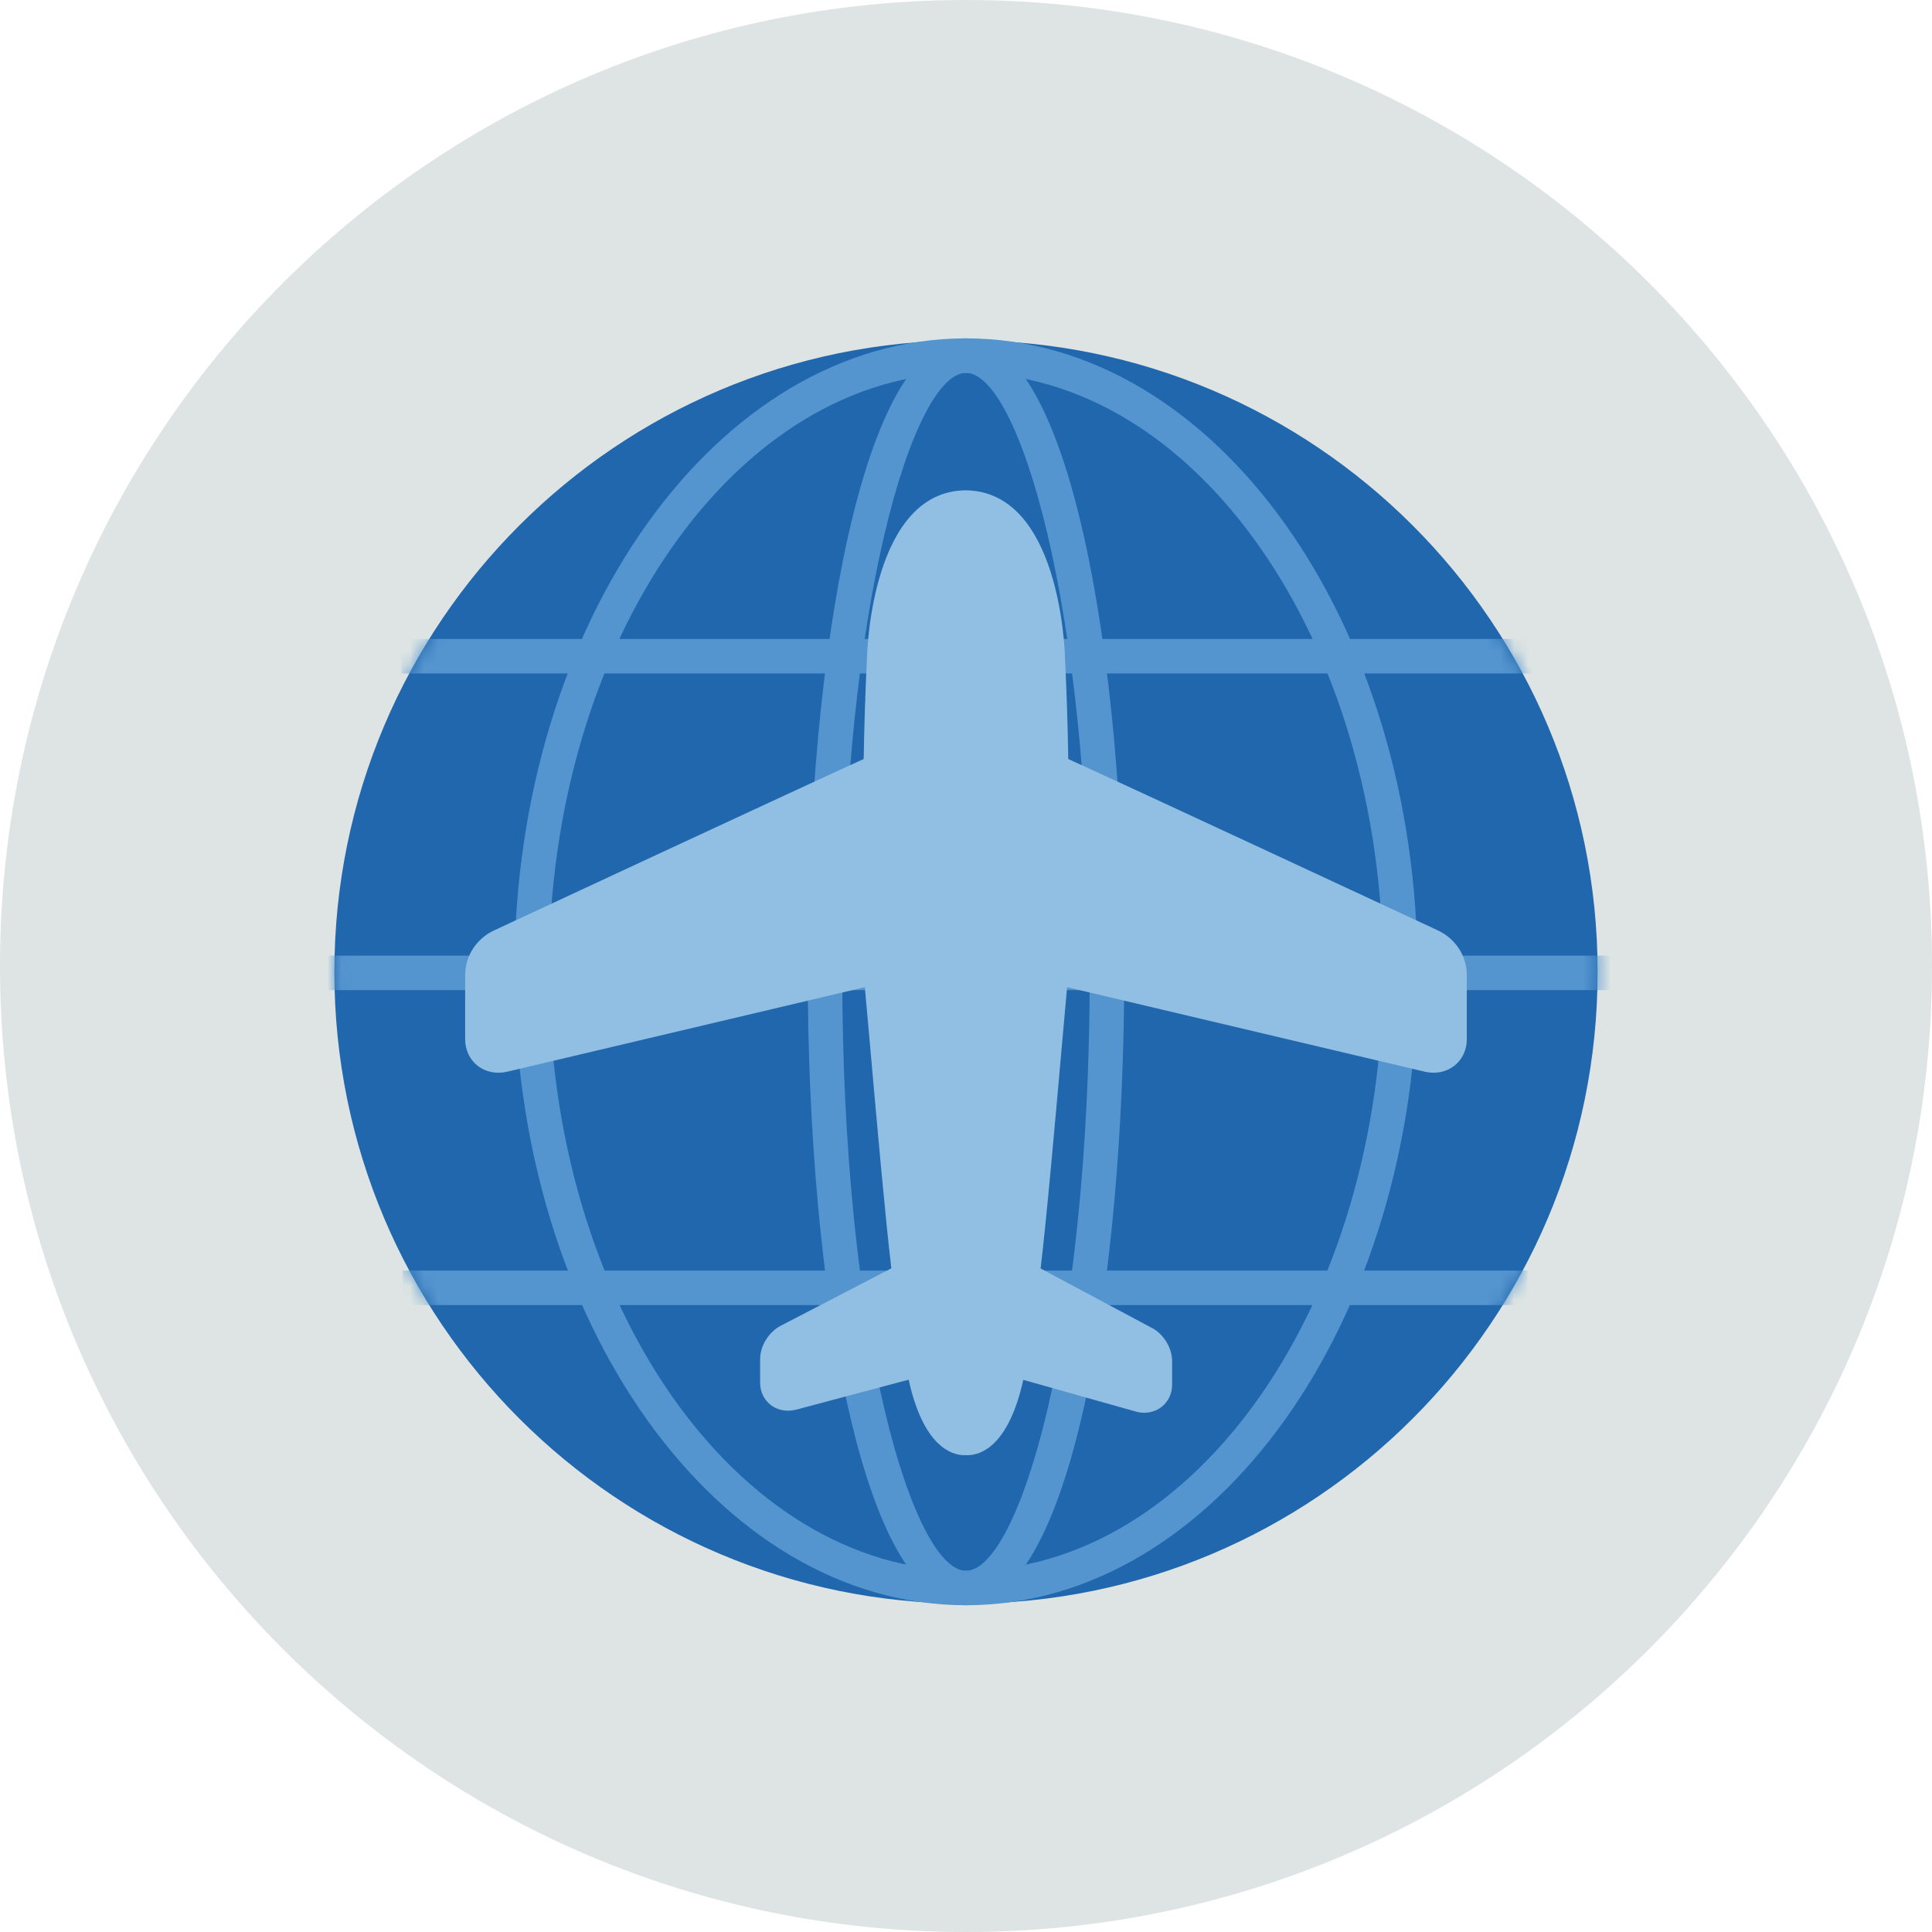 <?xml version="1.0" encoding="UTF-8"?>
<svg width="140px" height="140px" viewBox="0 0 140 140" version="1.1" xmlns="http://www.w3.org/2000/svg" xmlns:xlink="http://www.w3.org/1999/xlink">
    <title>pictogram/light/mobility/plane/globe</title>
    <defs>
        <path d="M7.10542736e-15,45.769 C7.10542736e-15,71.047 20.491,91.539 45.769,91.539 L45.769,91.539 C71.047,91.539 91.539,71.047 91.539,45.769 L91.539,45.769 C91.539,20.491 71.047,0 45.769,0 L45.769,0 C20.491,0 7.10542736e-15,20.491 7.10542736e-15,45.769 L7.10542736e-15,45.769 Z" id="path-1"></path>
    </defs>
    <g id="pictogram/light/mobility/plane/globe" stroke="none" stroke-width="1" fill="none" fill-rule="evenodd">
        <g id="plane-globe">
            <path d="M140,70 C140,108.66 108.659,140 70,140 C31.34,140 0,108.66 0,70 C0,31.34 31.34,0 70,0 C108.659,0 140,31.34 140,70" id="circle" fill="#DDE4E3"></path>
            <g id="picto" transform="translate(24.23, 24.519)">
                <path d="M91.539,45.917 C91.539,20.639 71.047,0.147 45.769,0.147 C20.491,0.147 0,20.639 0,45.917 C0,71.195 20.491,91.687 45.769,91.687 C71.047,91.687 91.539,71.195 91.539,45.917" id="Fill-4" fill="#2167AE"></path>
                <g id="Group-15" transform="translate(13.046, 0)" fill="#5495CF">
                    <path d="M32.723,2.5 C28.978,2.5 23.755,19.011 23.755,45.901 C23.755,72.791 28.978,89.303 32.723,89.303 C36.468,89.303 41.691,72.791 41.691,45.901 C41.691,19.011 36.468,2.5 32.723,2.5 M32.723,91.803 C25.195,91.803 21.255,68.711 21.255,45.901 C21.255,23.091 25.195,0 32.723,0 C40.251,0 44.191,23.091 44.191,45.901 C44.191,68.711 40.251,91.803 32.723,91.803" id="Fill-11"></path>
                    <path d="M32.723,2.5 C16.058,2.5 2.5,21.97 2.5,45.901 C2.5,69.833 16.058,89.303 32.723,89.303 C49.387,89.303 62.945,69.833 62.945,45.901 C62.945,21.97 49.387,2.5 32.723,2.5 M32.723,91.803 C14.68,91.803 0,71.211 0,45.901 C0,20.591 14.68,0 32.723,0 C50.766,0 65.445,20.591 65.445,45.901 C65.445,71.211 50.766,91.803 32.723,91.803" id="Fill-13"></path>
                </g>
                <g id="Group-21" transform="translate(0, 0.148)">
                    <mask id="mask-2" fill="white">
                        <use xlink:href="#path-1"></use>
                    </mask>
                    <g id="Clip-17"></g>
                    <polygon id="Fill-16" fill="#5495CF" mask="url(#mask-2)" points="4.857 24.134 86.734 24.134 86.734 21.634 4.857 21.634"></polygon>
                    <polygon id="Fill-18" fill="#5495CF" mask="url(#mask-2)" points="4.939 69.904 86.465 69.904 86.465 67.404 4.939 67.404"></polygon>
                    <polygon id="Fill-19" fill="#5495CF" mask="url(#mask-2)" points="-0.727 47.082 14.448 47.082 14.448 44.582 -0.727 44.582"></polygon>
                    <polygon id="Fill-20" fill="#5495CF" mask="url(#mask-2)" points="14.448 47.082 93.075 47.082 93.075 44.582 14.448 44.582"></polygon>
                </g>
                <path d="M79.951,42.895 L79.949,42.894 C78.979,42.442 57.473,32.424 53.181,30.483 C53.139,27.914 53.055,25.403 52.937,23.033 C52.924,22.544 52.539,11.077 45.736,11.011 C38.999,11.077 38.614,22.544 38.602,23.003 C38.482,25.4 38.399,27.912 38.356,30.483 C34.048,32.431 12.558,42.442 11.587,42.895 C10.286,43.503 9.477,44.751 9.477,46.15 L9.477,50.798 C9.477,51.559 9.804,52.253 10.372,52.703 C10.959,53.167 11.746,53.325 12.526,53.14 L37.927,47.137 L38.439,47.015 C38.545,48.14 38.696,49.851 38.852,51.623 C39.307,56.771 39.92,63.696 40.36,67.389 L32.451,71.495 C31.524,71.928 30.852,72.97 30.852,73.97 L30.852,75.686 C30.852,76.32 31.126,76.9 31.603,77.278 C32.094,77.665 32.745,77.8 33.426,77.64 L41.615,75.458 C41.634,75.546 41.652,75.626 41.669,75.698 C42.276,78.292 43.161,79.611 43.981,80.277 C44.707,80.868 45.383,80.948 45.768,80.927 C45.804,80.929 45.841,80.93 45.88,80.93 C46.245,80.93 46.804,80.831 47.409,80.39 C48.268,79.764 49.225,78.445 49.868,75.7 C49.884,75.631 49.901,75.555 49.92,75.471 C52.504,76.195 58.056,77.763 58.168,77.794 C58.812,77.947 59.465,77.811 59.954,77.423 C60.431,77.045 60.706,76.465 60.706,75.832 L60.706,74.116 C60.706,73.116 60.034,72.075 59.166,71.669 L51.176,67.4 C51.618,63.703 52.231,56.752 52.688,51.585 C52.844,49.83 52.993,48.133 53.097,47.015 L53.357,47.077 L79.01,53.139 C79.797,53.328 80.58,53.166 81.166,52.703 C81.734,52.253 82.06,51.559 82.06,50.798 L82.06,46.15 C82.06,44.751 81.252,43.503 79.951,42.895" id="Fill-22" fill="#91BFE3"></path>
            </g>
        </g>
    </g>
</svg>